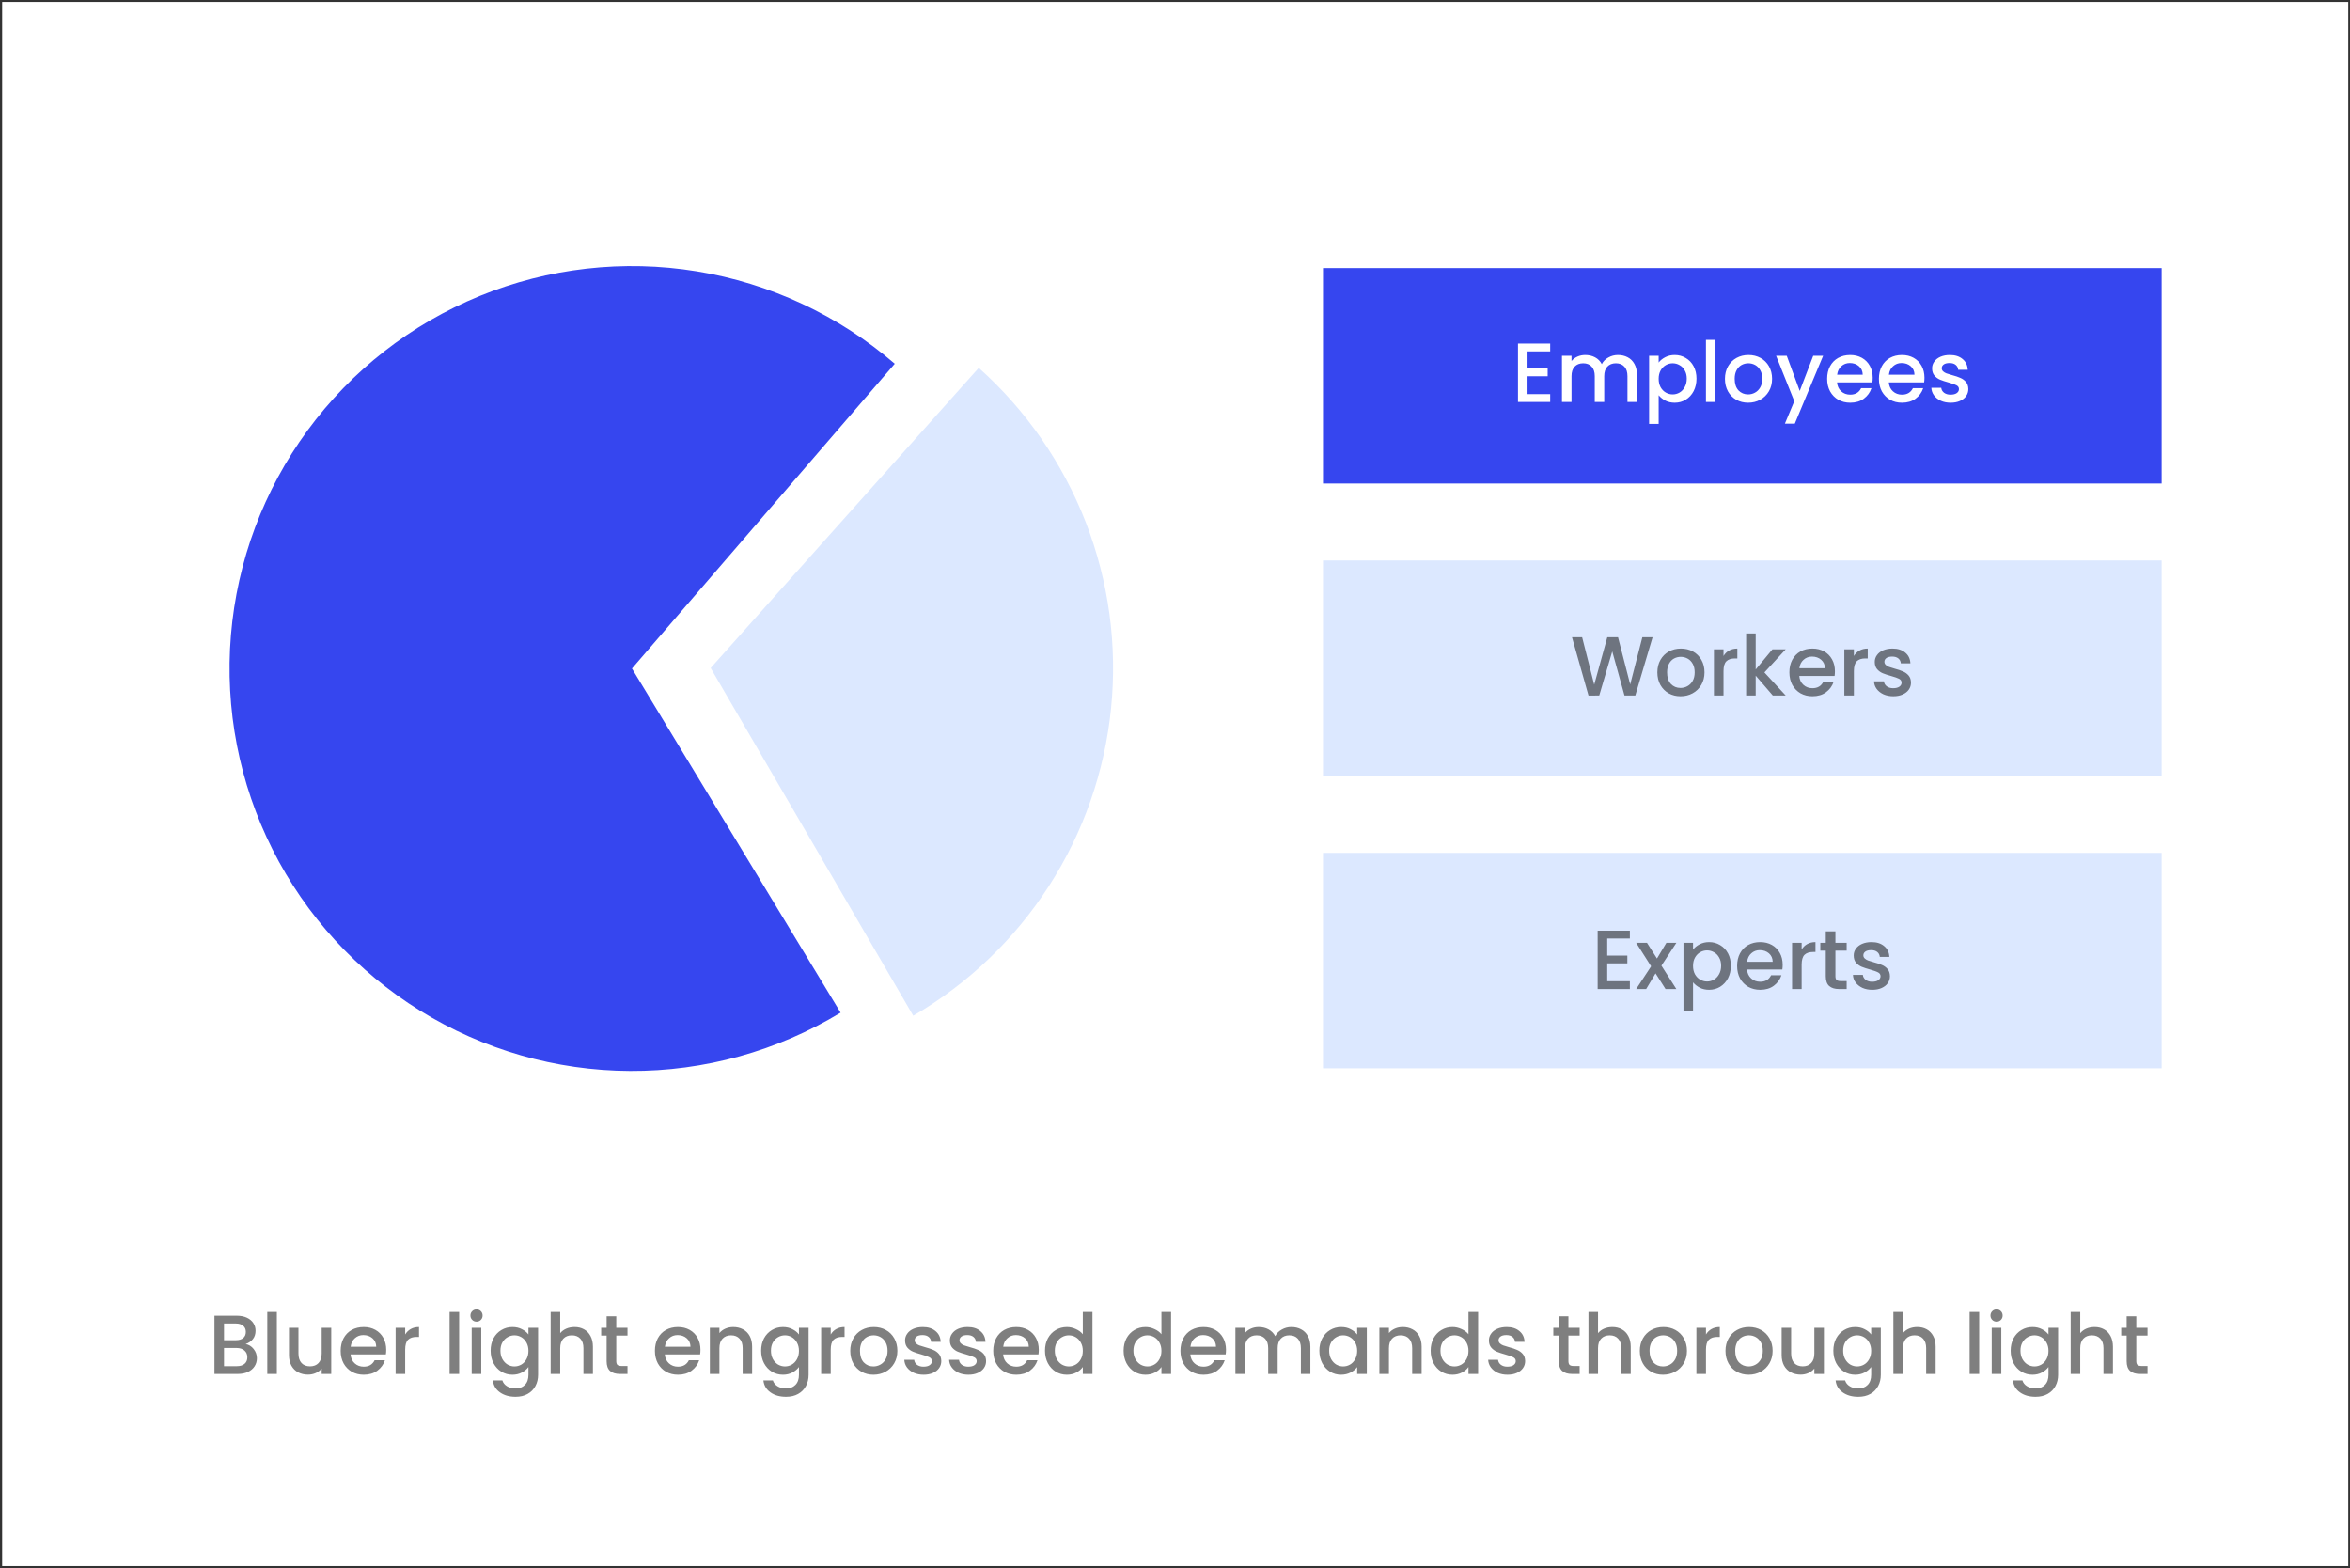 <svg width="601" height="401" viewBox="0 0 601 401" fill="none" xmlns="http://www.w3.org/2000/svg">
<rect x="0" y="0" width="601" height="401" fill="#333333" stroke="none"/>
<rect width="600" height="400" transform="translate(0.551 0.5)" fill="white"/>
<path d="M214.981 258.969C198.751 268.809 180.116 273.969 161.136 273.879C142.156 273.789 123.571 268.452 107.435 258.459C91.299 248.465 78.241 234.204 69.704 217.251C61.168 200.299 57.486 181.317 59.065 162.402C60.644 143.488 67.422 125.379 78.651 110.077C89.88 94.775 105.122 82.876 122.692 75.696C140.261 68.516 159.474 66.334 178.206 69.392C196.938 72.45 214.46 80.629 228.834 93.024L161.624 170.964L214.981 258.969Z" fill="#3646EF"/>
<path d="M250.309 94.077C262.422 104.896 271.802 118.429 277.683 133.568C283.564 148.708 285.778 165.024 284.145 181.183C282.511 197.342 277.077 212.885 268.285 226.541C259.494 240.197 247.595 251.579 233.562 259.755L181.75 170.833L250.309 94.077Z" fill="#DCE8FF"/>
<path d="M552.83 123.65L552.83 68.555L338.353 68.555L338.353 123.65L552.83 123.65Z" fill="#3646EF"/>
<path d="M390.664 89.86V94.235H395.811V96.23H390.664V100.798H396.455V102.793H388.219V87.865H396.455V89.86H390.664ZM413.772 90.782C414.701 90.782 415.531 90.975 416.26 91.361C417.004 91.747 417.583 92.319 417.997 93.077C418.426 93.835 418.641 94.75 418.641 95.822V102.793H416.217V96.187C416.217 95.129 415.953 94.321 415.424 93.763C414.894 93.191 414.172 92.905 413.257 92.905C412.342 92.905 411.613 93.191 411.07 93.763C410.541 94.321 410.276 95.129 410.276 96.187V102.793H407.852V96.187C407.852 95.129 407.588 94.321 407.059 93.763C406.53 93.191 405.808 92.905 404.893 92.905C403.978 92.905 403.248 93.191 402.705 93.763C402.176 94.321 401.911 95.129 401.911 96.187V102.793H399.466V90.975H401.911V92.326C402.312 91.84 402.819 91.461 403.434 91.189C404.049 90.918 404.707 90.782 405.407 90.782C406.351 90.782 407.195 90.982 407.938 91.382C408.682 91.783 409.254 92.362 409.654 93.12C410.012 92.405 410.569 91.84 411.327 91.425C412.085 90.996 412.9 90.782 413.772 90.782ZM424.197 92.712C424.612 92.169 425.176 91.711 425.891 91.34C426.606 90.968 427.414 90.782 428.315 90.782C429.344 90.782 430.281 91.039 431.125 91.554C431.983 92.055 432.655 92.762 433.141 93.677C433.627 94.593 433.87 95.644 433.87 96.83C433.87 98.017 433.627 99.082 433.141 100.026C432.655 100.955 431.983 101.685 431.125 102.214C430.281 102.728 429.344 102.986 428.315 102.986C427.414 102.986 426.613 102.807 425.913 102.45C425.212 102.078 424.64 101.62 424.197 101.077V108.412H421.752V90.975H424.197V92.712ZM431.382 96.83C431.382 96.015 431.21 95.315 430.867 94.728C430.538 94.128 430.095 93.677 429.537 93.377C428.994 93.063 428.408 92.905 427.779 92.905C427.164 92.905 426.578 93.063 426.02 93.377C425.477 93.692 425.033 94.149 424.69 94.75C424.361 95.35 424.197 96.058 424.197 96.873C424.197 97.688 424.361 98.403 424.69 99.018C425.033 99.618 425.477 100.076 426.02 100.391C426.578 100.705 427.164 100.862 427.779 100.862C428.408 100.862 428.994 100.705 429.537 100.391C430.095 100.062 430.538 99.59 430.867 98.975C431.21 98.36 431.382 97.645 431.382 96.83ZM438.733 86.921V102.793H436.288V86.921H438.733ZM447.069 102.986C445.954 102.986 444.946 102.736 444.045 102.235C443.144 101.72 442.436 101.005 441.922 100.09C441.407 99.161 441.149 98.088 441.149 96.873C441.149 95.672 441.414 94.607 441.943 93.677C442.472 92.748 443.194 92.033 444.109 91.533C445.024 91.032 446.047 90.782 447.176 90.782C448.306 90.782 449.328 91.032 450.243 91.533C451.158 92.033 451.88 92.748 452.409 93.677C452.938 94.607 453.203 95.672 453.203 96.873C453.203 98.074 452.931 99.139 452.388 100.069C451.845 100.998 451.101 101.72 450.157 102.235C449.228 102.736 448.199 102.986 447.069 102.986ZM447.069 100.862C447.698 100.862 448.284 100.712 448.828 100.412C449.385 100.112 449.836 99.661 450.179 99.061C450.522 98.46 450.694 97.731 450.694 96.873C450.694 96.015 450.529 95.293 450.2 94.707C449.871 94.106 449.435 93.656 448.892 93.356C448.349 93.055 447.762 92.905 447.133 92.905C446.504 92.905 445.918 93.055 445.375 93.356C444.846 93.656 444.424 94.106 444.109 94.707C443.795 95.293 443.637 96.015 443.637 96.873C443.637 98.146 443.959 99.132 444.602 99.833C445.26 100.519 446.082 100.862 447.069 100.862ZM466.258 90.975L459.009 108.348H456.478L458.88 102.6L454.226 90.975H456.95L460.274 99.983L463.727 90.975H466.258ZM478.934 96.594C478.934 97.038 478.906 97.438 478.849 97.795H469.819C469.891 98.739 470.241 99.497 470.87 100.069C471.499 100.641 472.271 100.927 473.186 100.927C474.502 100.927 475.431 100.376 475.975 99.275H478.613C478.255 100.362 477.605 101.256 476.661 101.956C475.732 102.643 474.573 102.986 473.186 102.986C472.057 102.986 471.042 102.736 470.141 102.235C469.254 101.72 468.554 101.005 468.039 100.09C467.539 99.161 467.288 98.088 467.288 96.873C467.288 95.658 467.531 94.593 468.018 93.677C468.518 92.748 469.211 92.033 470.098 91.533C470.999 91.032 472.028 90.782 473.186 90.782C474.302 90.782 475.295 91.025 476.168 91.511C477.04 91.997 477.719 92.684 478.205 93.57C478.691 94.442 478.934 95.451 478.934 96.594ZM476.382 95.822C476.368 94.921 476.046 94.199 475.417 93.656C474.788 93.113 474.009 92.841 473.079 92.841C472.236 92.841 471.514 93.113 470.913 93.656C470.312 94.185 469.955 94.907 469.841 95.822H476.382ZM492.172 96.594C492.172 97.038 492.143 97.438 492.086 97.795H483.056C483.128 98.739 483.478 99.497 484.107 100.069C484.736 100.641 485.509 100.927 486.424 100.927C487.739 100.927 488.669 100.376 489.212 99.275H491.85C491.493 100.362 490.842 101.256 489.898 101.956C488.969 102.643 487.811 102.986 486.424 102.986C485.294 102.986 484.279 102.736 483.378 102.235C482.492 101.72 481.791 101.005 481.276 100.09C480.776 99.161 480.526 98.088 480.526 96.873C480.526 95.658 480.769 94.593 481.255 93.677C481.755 92.748 482.449 92.033 483.335 91.533C484.236 91.032 485.266 90.782 486.424 90.782C487.539 90.782 488.533 91.025 489.405 91.511C490.277 91.997 490.956 92.684 491.442 93.57C491.929 94.442 492.172 95.451 492.172 96.594ZM489.619 95.822C489.605 94.921 489.283 94.199 488.654 93.656C488.025 93.113 487.246 92.841 486.316 92.841C485.473 92.841 484.751 93.113 484.15 93.656C483.55 94.185 483.192 94.907 483.078 95.822H489.619ZM498.867 102.986C497.938 102.986 497.102 102.821 496.358 102.492C495.629 102.149 495.05 101.692 494.621 101.12C494.192 100.534 493.963 99.883 493.934 99.168H496.465C496.508 99.668 496.744 100.09 497.173 100.433C497.616 100.762 498.167 100.927 498.824 100.927C499.511 100.927 500.04 100.798 500.412 100.541C500.798 100.269 500.991 99.926 500.991 99.511C500.991 99.068 500.776 98.739 500.347 98.525C499.933 98.31 499.268 98.074 498.353 97.817C497.466 97.574 496.744 97.338 496.186 97.109C495.629 96.88 495.143 96.53 494.728 96.058C494.328 95.586 494.127 94.964 494.127 94.192C494.127 93.563 494.313 92.991 494.685 92.476C495.057 91.947 495.586 91.533 496.272 91.232C496.973 90.932 497.774 90.782 498.674 90.782C500.018 90.782 501.098 91.125 501.913 91.811C502.742 92.484 503.186 93.406 503.243 94.578H500.798C500.755 94.049 500.54 93.627 500.154 93.313C499.768 92.998 499.246 92.841 498.589 92.841C497.945 92.841 497.452 92.963 497.109 93.206C496.766 93.449 496.594 93.77 496.594 94.171C496.594 94.485 496.708 94.75 496.937 94.964C497.166 95.179 497.445 95.35 497.774 95.479C498.102 95.593 498.589 95.744 499.232 95.93C500.09 96.158 500.791 96.394 501.334 96.637C501.892 96.866 502.371 97.209 502.771 97.667C503.171 98.124 503.379 98.732 503.393 99.49C503.393 100.162 503.207 100.762 502.835 101.291C502.463 101.82 501.934 102.235 501.248 102.535C500.576 102.836 499.782 102.986 498.867 102.986Z" fill="white"/>
<path d="M552.83 198.423L552.83 143.328L338.353 143.328L338.353 198.423L552.83 198.423Z" fill="#DCE8FF"/>
<path d="M422.642 162.958L418.224 177.864H415.457L412.325 166.583L409.001 177.864L406.256 177.885L402.031 162.958H404.626L407.714 175.097L411.06 162.958H413.805L416.915 175.033L420.025 162.958H422.642ZM429.784 178.057C428.669 178.057 427.661 177.807 426.76 177.306C425.859 176.792 425.152 176.077 424.637 175.162C424.122 174.232 423.865 173.16 423.865 171.944C423.865 170.743 424.129 169.678 424.658 168.749C425.187 167.819 425.91 167.104 426.825 166.604C427.74 166.104 428.762 165.853 429.892 165.853C431.021 165.853 432.044 166.104 432.959 166.604C433.874 167.104 434.596 167.819 435.125 168.749C435.654 169.678 435.918 170.743 435.918 171.944C435.918 173.146 435.647 174.211 435.103 175.14C434.56 176.07 433.817 176.792 432.873 177.306C431.943 177.807 430.914 178.057 429.784 178.057ZM429.784 175.934C430.414 175.934 431 175.784 431.543 175.483C432.101 175.183 432.551 174.733 432.894 174.132C433.237 173.532 433.409 172.802 433.409 171.944C433.409 171.087 433.245 170.364 432.916 169.778C432.587 169.178 432.151 168.727 431.607 168.427C431.064 168.127 430.478 167.977 429.849 167.977C429.22 167.977 428.633 168.127 428.09 168.427C427.561 168.727 427.139 169.178 426.825 169.778C426.51 170.364 426.353 171.087 426.353 171.944C426.353 173.217 426.674 174.204 427.318 174.904C427.976 175.591 428.798 175.934 429.784 175.934ZM440.781 167.762C441.138 167.162 441.61 166.697 442.196 166.368C442.797 166.025 443.504 165.853 444.319 165.853V168.384H443.697C442.739 168.384 442.01 168.627 441.51 169.113C441.024 169.599 440.781 170.443 440.781 171.644V177.864H438.336V166.046H440.781V167.762ZM451.243 171.966L456.69 177.864H453.387L449.012 172.781V177.864H446.567V161.993H449.012V171.215L453.302 166.046H456.69L451.243 171.966ZM469.274 171.666C469.274 172.109 469.245 172.509 469.188 172.867H460.159C460.23 173.81 460.58 174.568 461.21 175.14C461.839 175.712 462.611 175.998 463.526 175.998C464.841 175.998 465.771 175.448 466.314 174.347H468.952C468.595 175.433 467.944 176.327 467 177.028C466.071 177.714 464.913 178.057 463.526 178.057C462.396 178.057 461.381 177.807 460.48 177.306C459.594 176.792 458.893 176.077 458.378 175.162C457.878 174.232 457.628 173.16 457.628 171.944C457.628 170.729 457.871 169.664 458.357 168.749C458.857 167.819 459.551 167.104 460.437 166.604C461.338 166.104 462.368 165.853 463.526 165.853C464.641 165.853 465.635 166.096 466.507 166.583C467.379 167.069 468.058 167.755 468.545 168.641C469.031 169.514 469.274 170.522 469.274 171.666ZM466.722 170.894C466.707 169.993 466.386 169.271 465.756 168.727C465.127 168.184 464.348 167.912 463.419 167.912C462.575 167.912 461.853 168.184 461.252 168.727C460.652 169.256 460.294 169.978 460.18 170.894H466.722ZM474.125 167.762C474.483 167.162 474.954 166.697 475.541 166.368C476.141 166.025 476.849 165.853 477.664 165.853V168.384H477.042C476.084 168.384 475.355 168.627 474.854 169.113C474.368 169.599 474.125 170.443 474.125 171.644V177.864H471.68V166.046H474.125V167.762ZM484.201 178.057C483.272 178.057 482.435 177.893 481.692 177.564C480.962 177.221 480.383 176.763 479.954 176.191C479.525 175.605 479.297 174.954 479.268 174.239H481.799C481.842 174.74 482.078 175.162 482.507 175.505C482.95 175.834 483.5 175.998 484.158 175.998C484.844 175.998 485.373 175.869 485.745 175.612C486.131 175.34 486.324 174.997 486.324 174.583C486.324 174.139 486.11 173.81 485.681 173.596C485.266 173.381 484.601 173.146 483.686 172.888C482.8 172.645 482.078 172.409 481.52 172.18C480.962 171.952 480.476 171.601 480.062 171.129C479.661 170.658 479.461 170.036 479.461 169.263C479.461 168.634 479.647 168.062 480.019 167.548C480.39 167.019 480.919 166.604 481.606 166.304C482.306 166.003 483.107 165.853 484.008 165.853C485.352 165.853 486.432 166.196 487.247 166.883C488.076 167.555 488.519 168.477 488.576 169.65H486.131C486.088 169.12 485.874 168.699 485.488 168.384C485.102 168.07 484.58 167.912 483.922 167.912C483.279 167.912 482.785 168.034 482.442 168.277C482.099 168.52 481.928 168.842 481.928 169.242C481.928 169.557 482.042 169.821 482.271 170.036C482.499 170.25 482.778 170.422 483.107 170.55C483.436 170.665 483.922 170.815 484.566 171.001C485.423 171.23 486.124 171.465 486.667 171.709C487.225 171.937 487.704 172.28 488.104 172.738C488.505 173.196 488.712 173.803 488.726 174.561C488.726 175.233 488.541 175.834 488.169 176.363C487.797 176.892 487.268 177.306 486.582 177.607C485.91 177.907 485.116 178.057 484.201 178.057Z" fill="black" fill-opacity="0.5"/>
<path d="M552.83 273.197L552.83 218.102L338.353 218.102L338.353 273.197L552.83 273.197Z" fill="#DCE8FF"/>
<path d="M411.039 239.998V244.373H416.186V246.368H411.039V250.936H416.83V252.931H408.594V238.003H416.83V239.998H411.039ZM424.903 246.947L428.721 252.931H425.954L423.402 248.92L421 252.931H418.447L422.265 247.119L418.447 241.113H421.214L423.766 245.124L426.168 241.113H428.721L424.903 246.947ZM432.989 242.85C433.404 242.307 433.969 241.85 434.684 241.478C435.399 241.106 436.207 240.92 437.107 240.92C438.137 240.92 439.073 241.178 439.917 241.692C440.775 242.193 441.447 242.901 441.933 243.816C442.419 244.731 442.662 245.782 442.662 246.968C442.662 248.155 442.419 249.22 441.933 250.164C441.447 251.094 440.775 251.823 439.917 252.352C439.073 252.867 438.137 253.124 437.107 253.124C436.207 253.124 435.406 252.945 434.705 252.588C434.005 252.216 433.433 251.758 432.989 251.215V258.55H430.544V241.113H432.989V242.85ZM440.174 246.968C440.174 246.153 440.003 245.453 439.66 244.867C439.331 244.266 438.887 243.816 438.33 243.515C437.787 243.201 437.2 243.044 436.571 243.044C435.956 243.044 435.37 243.201 434.812 243.515C434.269 243.83 433.826 244.287 433.483 244.888C433.154 245.489 432.989 246.196 432.989 247.011C432.989 247.826 433.154 248.541 433.483 249.156C433.826 249.757 434.269 250.214 434.812 250.529C435.37 250.843 435.956 251.001 436.571 251.001C437.2 251.001 437.787 250.843 438.33 250.529C438.887 250.2 439.331 249.728 439.66 249.113C440.003 248.498 440.174 247.783 440.174 246.968ZM455.911 246.733C455.911 247.176 455.883 247.576 455.825 247.934H446.796C446.868 248.877 447.218 249.635 447.847 250.207C448.476 250.779 449.248 251.065 450.163 251.065C451.479 251.065 452.408 250.514 452.952 249.413H455.59C455.232 250.5 454.582 251.394 453.638 252.094C452.708 252.781 451.55 253.124 450.163 253.124C449.034 253.124 448.019 252.874 447.118 252.373C446.231 251.859 445.531 251.144 445.016 250.228C444.515 249.299 444.265 248.227 444.265 247.011C444.265 245.796 444.508 244.731 444.994 243.816C445.495 242.886 446.188 242.171 447.075 241.671C447.976 241.17 449.005 240.92 450.163 240.92C451.279 240.92 452.272 241.163 453.145 241.649C454.017 242.136 454.696 242.822 455.182 243.708C455.668 244.581 455.911 245.589 455.911 246.733ZM453.359 245.96C453.345 245.06 453.023 244.338 452.394 243.794C451.765 243.251 450.985 242.979 450.056 242.979C449.212 242.979 448.49 243.251 447.89 243.794C447.289 244.323 446.932 245.045 446.817 245.96H453.359ZM460.762 242.829C461.12 242.228 461.592 241.764 462.178 241.435C462.779 241.092 463.486 240.92 464.301 240.92V243.451H463.679C462.721 243.451 461.992 243.694 461.492 244.18C461.006 244.666 460.762 245.51 460.762 246.711V252.931H458.317V241.113H460.762V242.829ZM469.401 243.108V249.649C469.401 250.093 469.501 250.414 469.702 250.615C469.916 250.8 470.274 250.893 470.774 250.893H472.275V252.931H470.345C469.244 252.931 468.401 252.674 467.814 252.159C467.228 251.644 466.935 250.808 466.935 249.649V243.108H465.541V241.113H466.935V238.175H469.401V241.113H472.275V243.108H469.401ZM478.818 253.124C477.889 253.124 477.053 252.96 476.309 252.631C475.58 252.287 475.001 251.83 474.572 251.258C474.143 250.672 473.914 250.021 473.885 249.306H476.416C476.459 249.807 476.695 250.228 477.124 250.572C477.567 250.901 478.118 251.065 478.776 251.065C479.462 251.065 479.991 250.936 480.363 250.679C480.749 250.407 480.942 250.064 480.942 249.649C480.942 249.206 480.727 248.877 480.298 248.663C479.884 248.448 479.219 248.212 478.304 247.955C477.417 247.712 476.695 247.476 476.137 247.247C475.58 247.018 475.094 246.668 474.679 246.196C474.279 245.724 474.079 245.102 474.079 244.33C474.079 243.701 474.264 243.129 474.636 242.615C475.008 242.086 475.537 241.671 476.223 241.371C476.924 241.07 477.725 240.92 478.625 240.92C479.969 240.92 481.049 241.263 481.864 241.95C482.693 242.622 483.137 243.544 483.194 244.716H480.749C480.706 244.187 480.491 243.766 480.105 243.451C479.719 243.136 479.197 242.979 478.54 242.979C477.896 242.979 477.403 243.101 477.06 243.344C476.717 243.587 476.545 243.909 476.545 244.309C476.545 244.623 476.659 244.888 476.888 245.102C477.117 245.317 477.396 245.489 477.725 245.617C478.053 245.732 478.54 245.882 479.183 246.068C480.041 246.296 480.742 246.532 481.285 246.775C481.843 247.004 482.322 247.347 482.722 247.805C483.122 248.262 483.33 248.87 483.344 249.628C483.344 250.3 483.158 250.901 482.786 251.43C482.415 251.959 481.885 252.373 481.199 252.674C480.527 252.974 479.734 253.124 478.818 253.124Z" fill="black" fill-opacity="0.5"/>
<path d="M62.827 343.712C63.628 343.855 64.307 344.277 64.865 344.977C65.422 345.678 65.701 346.472 65.701 347.358C65.701 348.116 65.501 348.802 65.101 349.417C64.715 350.018 64.15 350.497 63.407 350.854C62.663 351.197 61.798 351.369 60.811 351.369H54.849V336.463H60.532C61.548 336.463 62.42 336.634 63.149 336.977C63.878 337.321 64.429 337.785 64.801 338.372C65.172 338.944 65.358 339.587 65.358 340.302C65.358 341.16 65.129 341.875 64.672 342.447C64.214 343.019 63.599 343.44 62.827 343.712ZM57.294 342.725H60.318C61.119 342.725 61.741 342.547 62.184 342.189C62.642 341.818 62.87 341.288 62.87 340.602C62.87 339.93 62.642 339.408 62.184 339.036C61.741 338.65 61.119 338.457 60.318 338.457H57.294V342.725ZM60.597 349.374C61.426 349.374 62.077 349.174 62.548 348.774C63.02 348.373 63.256 347.816 63.256 347.101C63.256 346.372 63.006 345.792 62.506 345.364C62.005 344.935 61.34 344.72 60.511 344.72H57.294V349.374H60.597ZM70.803 335.498V351.369H68.358V335.498H70.803ZM84.716 339.551V351.369H82.271V349.975C81.885 350.461 81.377 350.847 80.748 351.133C80.133 351.405 79.475 351.54 78.775 351.54C77.846 351.54 77.009 351.347 76.266 350.961C75.536 350.575 74.957 350.003 74.528 349.246C74.114 348.488 73.906 347.573 73.906 346.5V339.551H76.33V346.136C76.33 347.194 76.594 348.009 77.123 348.581C77.653 349.138 78.375 349.417 79.29 349.417C80.205 349.417 80.927 349.138 81.456 348.581C81.999 348.009 82.271 347.194 82.271 346.136V339.551H84.716ZM98.773 345.171C98.773 345.614 98.745 346.014 98.687 346.372H89.658C89.729 347.315 90.08 348.073 90.709 348.645C91.338 349.217 92.11 349.503 93.025 349.503C94.341 349.503 95.27 348.952 95.813 347.851H98.451C98.094 348.938 97.443 349.832 96.5 350.532C95.57 351.219 94.412 351.562 93.025 351.562C91.895 351.562 90.88 351.312 89.98 350.811C89.093 350.297 88.392 349.582 87.878 348.666C87.377 347.737 87.127 346.665 87.127 345.449C87.127 344.234 87.37 343.169 87.856 342.254C88.357 341.324 89.05 340.609 89.937 340.109C90.837 339.608 91.867 339.358 93.025 339.358C94.14 339.358 95.134 339.601 96.006 340.087C96.879 340.574 97.558 341.26 98.044 342.146C98.53 343.019 98.773 344.027 98.773 345.171ZM96.221 344.398C96.207 343.498 95.885 342.776 95.256 342.232C94.626 341.689 93.847 341.417 92.918 341.417C92.074 341.417 91.352 341.689 90.752 342.232C90.151 342.761 89.794 343.483 89.679 344.398H96.221ZM103.624 341.267C103.982 340.666 104.454 340.202 105.04 339.873C105.64 339.53 106.348 339.358 107.163 339.358V341.889H106.541C105.583 341.889 104.854 342.132 104.354 342.618C103.867 343.104 103.624 343.948 103.624 345.149V351.369H101.179V339.551H103.624V341.267ZM117.427 335.498V351.369H114.982V335.498H117.427ZM121.881 337.986C121.438 337.986 121.066 337.835 120.766 337.535C120.466 337.235 120.315 336.863 120.315 336.42C120.315 335.977 120.466 335.605 120.766 335.305C121.066 335.004 121.438 334.854 121.881 334.854C122.31 334.854 122.675 335.004 122.975 335.305C123.275 335.605 123.425 335.977 123.425 336.42C123.425 336.863 123.275 337.235 122.975 337.535C122.675 337.835 122.31 337.986 121.881 337.986ZM123.082 339.551V351.369H120.637V339.551H123.082ZM131.054 339.358C131.969 339.358 132.777 339.544 133.477 339.916C134.192 340.273 134.75 340.724 135.15 341.267V339.551H137.617V351.562C137.617 352.649 137.388 353.614 136.93 354.457C136.473 355.315 135.808 355.987 134.936 356.473C134.078 356.96 133.048 357.203 131.847 357.203C130.246 357.203 128.916 356.824 127.858 356.066C126.8 355.322 126.199 354.307 126.056 353.02H128.48C128.666 353.635 129.059 354.129 129.66 354.5C130.274 354.886 131.004 355.079 131.847 355.079C132.834 355.079 133.627 354.779 134.228 354.179C134.843 353.578 135.15 352.706 135.15 351.562V349.589C134.736 350.146 134.171 350.618 133.456 351.004C132.755 351.376 131.955 351.562 131.054 351.562C130.024 351.562 129.081 351.305 128.223 350.79C127.379 350.261 126.707 349.532 126.207 348.602C125.72 347.658 125.477 346.593 125.477 345.406C125.477 344.22 125.72 343.169 126.207 342.254C126.707 341.339 127.379 340.631 128.223 340.13C129.081 339.616 130.024 339.358 131.054 339.358ZM135.15 345.449C135.15 344.634 134.979 343.927 134.636 343.326C134.307 342.725 133.871 342.268 133.327 341.953C132.784 341.639 132.198 341.481 131.568 341.481C130.939 341.481 130.353 341.639 129.81 341.953C129.266 342.254 128.823 342.704 128.48 343.305C128.151 343.891 127.987 344.591 127.987 345.406C127.987 346.221 128.151 346.936 128.48 347.551C128.823 348.166 129.266 348.638 129.81 348.967C130.367 349.281 130.954 349.439 131.568 349.439C132.198 349.439 132.784 349.281 133.327 348.967C133.871 348.652 134.307 348.195 134.636 347.594C134.979 346.979 135.15 346.264 135.15 345.449ZM146.941 339.358C147.842 339.358 148.642 339.551 149.343 339.937C150.058 340.323 150.616 340.895 151.016 341.653C151.431 342.411 151.638 343.326 151.638 344.398V351.369H149.214V344.763C149.214 343.705 148.95 342.897 148.421 342.339C147.892 341.767 147.17 341.481 146.254 341.481C145.339 341.481 144.61 341.767 144.067 342.339C143.538 342.897 143.273 343.705 143.273 344.763V351.369H140.828V335.498H143.273V340.924C143.688 340.423 144.21 340.037 144.839 339.766C145.482 339.494 146.183 339.358 146.941 339.358ZM157.609 341.546V348.087C157.609 348.531 157.709 348.852 157.909 349.053C158.124 349.238 158.481 349.331 158.982 349.331H160.483V351.369H158.553C157.452 351.369 156.608 351.112 156.022 350.597C155.436 350.082 155.143 349.246 155.143 348.087V341.546H153.749V339.551H155.143V336.613H157.609V339.551H160.483V341.546H157.609ZM179.139 345.171C179.139 345.614 179.111 346.014 179.053 346.372H170.024C170.095 347.315 170.446 348.073 171.075 348.645C171.704 349.217 172.476 349.503 173.391 349.503C174.707 349.503 175.636 348.952 176.179 347.851H178.817C178.46 348.938 177.809 349.832 176.866 350.532C175.936 351.219 174.778 351.562 173.391 351.562C172.262 351.562 171.246 351.312 170.346 350.811C169.459 350.297 168.758 349.582 168.244 348.666C167.743 347.737 167.493 346.665 167.493 345.449C167.493 344.234 167.736 343.169 168.222 342.254C168.723 341.324 169.416 340.609 170.303 340.109C171.204 339.608 172.233 339.358 173.391 339.358C174.506 339.358 175.5 339.601 176.372 340.087C177.245 340.574 177.924 341.26 178.41 342.146C178.896 343.019 179.139 344.027 179.139 345.171ZM176.587 344.398C176.573 343.498 176.251 342.776 175.622 342.232C174.993 341.689 174.213 341.417 173.284 341.417C172.44 341.417 171.718 341.689 171.118 342.232C170.517 342.761 170.16 343.483 170.045 344.398H176.587ZM187.508 339.358C188.437 339.358 189.267 339.551 189.996 339.937C190.739 340.323 191.318 340.895 191.733 341.653C192.148 342.411 192.355 343.326 192.355 344.398V351.369H189.931V344.763C189.931 343.705 189.667 342.897 189.138 342.339C188.609 341.767 187.887 341.481 186.972 341.481C186.057 341.481 185.327 341.767 184.784 342.339C184.255 342.897 183.99 343.705 183.99 344.763V351.369H181.545V339.551H183.99V340.902C184.391 340.416 184.898 340.037 185.513 339.766C186.142 339.494 186.807 339.358 187.508 339.358ZM200.235 339.358C201.15 339.358 201.958 339.544 202.659 339.916C203.374 340.273 203.931 340.724 204.332 341.267V339.551H206.798V351.562C206.798 352.649 206.569 353.614 206.112 354.457C205.654 355.315 204.989 355.987 204.117 356.473C203.259 356.96 202.23 357.203 201.029 357.203C199.427 357.203 198.098 356.824 197.039 356.066C195.981 355.322 195.381 354.307 195.238 353.02H197.661C197.847 353.635 198.241 354.129 198.841 354.5C199.456 354.886 200.185 355.079 201.029 355.079C202.015 355.079 202.809 354.779 203.409 354.179C204.024 353.578 204.332 352.706 204.332 351.562V349.589C203.917 350.146 203.352 350.618 202.637 351.004C201.937 351.376 201.136 351.562 200.235 351.562C199.206 351.562 198.262 351.305 197.404 350.79C196.56 350.261 195.888 349.532 195.388 348.602C194.902 347.658 194.659 346.593 194.659 345.406C194.659 344.22 194.902 343.169 195.388 342.254C195.888 341.339 196.56 340.631 197.404 340.13C198.262 339.616 199.206 339.358 200.235 339.358ZM204.332 345.449C204.332 344.634 204.16 343.927 203.817 343.326C203.488 342.725 203.052 342.268 202.509 341.953C201.965 341.639 201.379 341.481 200.75 341.481C200.121 341.481 199.535 341.639 198.991 341.953C198.448 342.254 198.005 342.704 197.661 343.305C197.333 343.891 197.168 344.591 197.168 345.406C197.168 346.221 197.333 346.936 197.661 347.551C198.005 348.166 198.448 348.638 198.991 348.967C199.549 349.281 200.135 349.439 200.75 349.439C201.379 349.439 201.965 349.281 202.509 348.967C203.052 348.652 203.488 348.195 203.817 347.594C204.16 346.979 204.332 346.264 204.332 345.449ZM212.455 341.267C212.812 340.666 213.284 340.202 213.87 339.873C214.471 339.53 215.179 339.358 215.994 339.358V341.889H215.372C214.414 341.889 213.684 342.132 213.184 342.618C212.698 343.104 212.455 343.948 212.455 345.149V351.369H210.01V339.551H212.455V341.267ZM223.367 351.562C222.252 351.562 221.244 351.312 220.343 350.811C219.442 350.297 218.734 349.582 218.22 348.666C217.705 347.737 217.448 346.665 217.448 345.449C217.448 344.248 217.712 343.183 218.241 342.254C218.77 341.324 219.492 340.609 220.407 340.109C221.322 339.608 222.345 339.358 223.474 339.358C224.604 339.358 225.626 339.608 226.541 340.109C227.456 340.609 228.179 341.324 228.708 342.254C229.237 343.183 229.501 344.248 229.501 345.449C229.501 346.65 229.229 347.716 228.686 348.645C228.143 349.574 227.399 350.297 226.456 350.811C225.526 351.312 224.497 351.562 223.367 351.562ZM223.367 349.439C223.996 349.439 224.582 349.288 225.126 348.988C225.683 348.688 226.134 348.238 226.477 347.637C226.82 347.036 226.992 346.307 226.992 345.449C226.992 344.591 226.827 343.869 226.498 343.283C226.17 342.683 225.733 342.232 225.19 341.932C224.647 341.632 224.061 341.481 223.431 341.481C222.802 341.481 222.216 341.632 221.673 341.932C221.144 342.232 220.722 342.683 220.407 343.283C220.093 343.869 219.935 344.591 219.935 345.449C219.935 346.722 220.257 347.708 220.901 348.409C221.558 349.095 222.38 349.439 223.367 349.439ZM236.208 351.562C235.278 351.562 234.442 351.397 233.698 351.069C232.969 350.725 232.39 350.268 231.961 349.696C231.532 349.11 231.303 348.459 231.275 347.744H233.806C233.848 348.245 234.084 348.666 234.513 349.01C234.957 349.339 235.507 349.503 236.165 349.503C236.851 349.503 237.38 349.374 237.752 349.117C238.138 348.845 238.331 348.502 238.331 348.087C238.331 347.644 238.117 347.315 237.688 347.101C237.273 346.886 236.608 346.65 235.693 346.393C234.806 346.15 234.084 345.914 233.527 345.685C232.969 345.456 232.483 345.106 232.068 344.634C231.668 344.162 231.468 343.54 231.468 342.768C231.468 342.139 231.654 341.567 232.025 341.053C232.397 340.523 232.926 340.109 233.613 339.809C234.313 339.508 235.114 339.358 236.015 339.358C237.359 339.358 238.438 339.701 239.253 340.388C240.083 341.06 240.526 341.982 240.583 343.154H238.138C238.095 342.625 237.881 342.204 237.495 341.889C237.109 341.574 236.587 341.417 235.929 341.417C235.285 341.417 234.792 341.539 234.449 341.782C234.106 342.025 233.934 342.347 233.934 342.747C233.934 343.061 234.049 343.326 234.277 343.54C234.506 343.755 234.785 343.927 235.114 344.055C235.443 344.17 235.929 344.32 236.572 344.506C237.43 344.734 238.131 344.97 238.674 345.213C239.232 345.442 239.711 345.785 240.111 346.243C240.512 346.7 240.719 347.308 240.733 348.066C240.733 348.738 240.547 349.339 240.176 349.868C239.804 350.397 239.275 350.811 238.588 351.112C237.916 351.412 237.123 351.562 236.208 351.562ZM247.665 351.562C246.735 351.562 245.899 351.397 245.155 351.069C244.426 350.725 243.847 350.268 243.418 349.696C242.989 349.11 242.76 348.459 242.732 347.744H245.263C245.305 348.245 245.541 348.666 245.97 349.01C246.414 349.339 246.964 349.503 247.622 349.503C248.308 349.503 248.837 349.374 249.209 349.117C249.595 348.845 249.788 348.502 249.788 348.087C249.788 347.644 249.574 347.315 249.145 347.101C248.73 346.886 248.065 346.65 247.15 346.393C246.263 346.15 245.541 345.914 244.984 345.685C244.426 345.456 243.94 345.106 243.525 344.634C243.125 344.162 242.925 343.54 242.925 342.768C242.925 342.139 243.111 341.567 243.482 341.053C243.854 340.523 244.383 340.109 245.069 339.809C245.77 339.508 246.571 339.358 247.472 339.358C248.816 339.358 249.895 339.701 250.71 340.388C251.54 341.06 251.983 341.982 252.04 343.154H249.595C249.552 342.625 249.338 342.204 248.952 341.889C248.565 341.574 248.044 341.417 247.386 341.417C246.742 341.417 246.249 341.539 245.906 341.782C245.563 342.025 245.391 342.347 245.391 342.747C245.391 343.061 245.506 343.326 245.734 343.54C245.963 343.755 246.242 343.927 246.571 344.055C246.9 344.17 247.386 344.32 248.029 344.506C248.887 344.734 249.588 344.97 250.131 345.213C250.689 345.442 251.168 345.785 251.568 346.243C251.969 346.7 252.176 347.308 252.19 348.066C252.19 348.738 252.004 349.339 251.632 349.868C251.261 350.397 250.732 350.811 250.045 351.112C249.373 351.412 248.58 351.562 247.665 351.562ZM265.663 345.171C265.663 345.614 265.635 346.014 265.577 346.372H256.548C256.619 347.315 256.97 348.073 257.599 348.645C258.228 349.217 259 349.503 259.915 349.503C261.231 349.503 262.16 348.952 262.703 347.851H265.341C264.984 348.938 264.333 349.832 263.39 350.532C262.46 351.219 261.302 351.562 259.915 351.562C258.786 351.562 257.77 351.312 256.87 350.811C255.983 350.297 255.282 349.582 254.768 348.666C254.267 347.737 254.017 346.665 254.017 345.449C254.017 344.234 254.26 343.169 254.746 342.254C255.247 341.324 255.94 340.609 256.827 340.109C257.728 339.608 258.757 339.358 259.915 339.358C261.03 339.358 262.024 339.601 262.896 340.087C263.769 340.574 264.448 341.26 264.934 342.146C265.42 343.019 265.663 344.027 265.663 345.171ZM263.111 344.398C263.097 343.498 262.775 342.776 262.146 342.232C261.517 341.689 260.737 341.417 259.808 341.417C258.964 341.417 258.242 341.689 257.642 342.232C257.041 342.761 256.684 343.483 256.569 344.398H263.111ZM267.254 345.406C267.254 344.22 267.497 343.169 267.984 342.254C268.484 341.339 269.156 340.631 270 340.13C270.858 339.616 271.808 339.358 272.852 339.358C273.624 339.358 274.382 339.53 275.126 339.873C275.883 340.202 276.484 340.645 276.927 341.203V335.498H279.394V351.369H276.927V349.589C276.527 350.161 275.969 350.633 275.254 351.004C274.554 351.376 273.746 351.562 272.831 351.562C271.801 351.562 270.858 351.305 270 350.79C269.156 350.261 268.484 349.532 267.984 348.602C267.497 347.658 267.254 346.593 267.254 345.406ZM276.927 345.449C276.927 344.634 276.756 343.927 276.412 343.326C276.084 342.725 275.648 342.268 275.104 341.953C274.561 341.639 273.975 341.481 273.345 341.481C272.716 341.481 272.13 341.639 271.587 341.953C271.043 342.254 270.6 342.704 270.257 343.305C269.928 343.891 269.764 344.591 269.764 345.406C269.764 346.221 269.928 346.936 270.257 347.551C270.6 348.166 271.043 348.638 271.587 348.967C272.144 349.281 272.731 349.439 273.345 349.439C273.975 349.439 274.561 349.281 275.104 348.967C275.648 348.652 276.084 348.195 276.412 347.594C276.756 346.979 276.927 346.264 276.927 345.449ZM287.362 345.406C287.362 344.22 287.605 343.169 288.091 342.254C288.591 341.339 289.263 340.631 290.107 340.13C290.965 339.616 291.916 339.358 292.959 339.358C293.732 339.358 294.489 339.53 295.233 339.873C295.991 340.202 296.591 340.645 297.034 341.203V335.498H299.501V351.369H297.034V349.589C296.634 350.161 296.076 350.633 295.362 351.004C294.661 351.376 293.853 351.562 292.938 351.562C291.908 351.562 290.965 351.305 290.107 350.79C289.263 350.261 288.591 349.532 288.091 348.602C287.605 347.658 287.362 346.593 287.362 345.406ZM297.034 345.449C297.034 344.634 296.863 343.927 296.52 343.326C296.191 342.725 295.755 342.268 295.211 341.953C294.668 341.639 294.082 341.481 293.453 341.481C292.824 341.481 292.237 341.639 291.694 341.953C291.151 342.254 290.707 342.704 290.364 343.305C290.035 343.891 289.871 344.591 289.871 345.406C289.871 346.221 290.035 346.936 290.364 347.551C290.707 348.166 291.151 348.638 291.694 348.967C292.252 349.281 292.838 349.439 293.453 349.439C294.082 349.439 294.668 349.281 295.211 348.967C295.755 348.652 296.191 348.195 296.52 347.594C296.863 346.979 297.034 346.264 297.034 345.449ZM313.544 345.171C313.544 345.614 313.515 346.014 313.458 346.372H304.428C304.5 347.315 304.85 348.073 305.479 348.645C306.108 349.217 306.88 349.503 307.796 349.503C309.111 349.503 310.04 348.952 310.584 347.851H313.222C312.864 348.938 312.214 349.832 311.27 350.532C310.341 351.219 309.182 351.562 307.796 351.562C306.666 351.562 305.651 351.312 304.75 350.811C303.863 350.297 303.163 349.582 302.648 348.666C302.148 347.737 301.897 346.665 301.897 345.449C301.897 344.234 302.14 343.169 302.627 342.254C303.127 341.324 303.821 340.609 304.707 340.109C305.608 339.608 306.637 339.358 307.796 339.358C308.911 339.358 309.905 339.601 310.777 340.087C311.649 340.574 312.328 341.26 312.814 342.146C313.3 343.019 313.544 344.027 313.544 345.171ZM310.991 344.398C310.977 343.498 310.655 342.776 310.026 342.232C309.397 341.689 308.618 341.417 307.688 341.417C306.845 341.417 306.123 341.689 305.522 342.232C304.922 342.761 304.564 343.483 304.45 344.398H310.991ZM330.255 339.358C331.185 339.358 332.014 339.551 332.743 339.937C333.487 340.323 334.066 340.895 334.481 341.653C334.909 342.411 335.124 343.326 335.124 344.398V351.369H332.7V344.763C332.7 343.705 332.436 342.897 331.907 342.339C331.378 341.767 330.656 341.481 329.741 341.481C328.825 341.481 328.096 341.767 327.553 342.339C327.024 342.897 326.759 343.705 326.759 344.763V351.369H324.336V344.763C324.336 343.705 324.071 342.897 323.542 342.339C323.013 341.767 322.291 341.481 321.376 341.481C320.461 341.481 319.732 341.767 319.188 342.339C318.659 342.897 318.395 343.705 318.395 344.763V351.369H315.95V339.551H318.395V340.902C318.795 340.416 319.303 340.037 319.918 339.766C320.532 339.494 321.19 339.358 321.891 339.358C322.834 339.358 323.678 339.558 324.422 339.959C325.165 340.359 325.737 340.938 326.137 341.696C326.495 340.981 327.052 340.416 327.81 340.002C328.568 339.573 329.383 339.358 330.255 339.358ZM337.42 345.406C337.42 344.22 337.663 343.169 338.149 342.254C338.65 341.339 339.322 340.631 340.165 340.13C341.023 339.616 341.967 339.358 342.997 339.358C343.926 339.358 344.734 339.544 345.42 339.916C346.121 340.273 346.678 340.724 347.093 341.267V339.551H349.56V351.369H347.093V349.61C346.678 350.168 346.114 350.633 345.399 351.004C344.684 351.376 343.869 351.562 342.954 351.562C341.939 351.562 341.009 351.305 340.165 350.79C339.322 350.261 338.65 349.532 338.149 348.602C337.663 347.658 337.42 346.593 337.42 345.406ZM347.093 345.449C347.093 344.634 346.922 343.927 346.578 343.326C346.249 342.725 345.813 342.268 345.27 341.953C344.727 341.639 344.14 341.481 343.511 341.481C342.882 341.481 342.296 341.639 341.753 341.953C341.209 342.254 340.766 342.704 340.423 343.305C340.094 343.891 339.93 344.591 339.93 345.406C339.93 346.221 340.094 346.936 340.423 347.551C340.766 348.166 341.209 348.638 341.753 348.967C342.31 349.281 342.897 349.439 343.511 349.439C344.14 349.439 344.727 349.281 345.27 348.967C345.813 348.652 346.249 348.195 346.578 347.594C346.922 346.979 347.093 346.264 347.093 345.449ZM358.734 339.358C359.663 339.358 360.492 339.551 361.221 339.937C361.965 340.323 362.544 340.895 362.959 341.653C363.373 342.411 363.581 343.326 363.581 344.398V351.369H361.157V344.763C361.157 343.705 360.893 342.897 360.364 342.339C359.835 341.767 359.112 341.481 358.197 341.481C357.282 341.481 356.553 341.767 356.01 342.339C355.481 342.897 355.216 343.705 355.216 344.763V351.369H352.771V339.551H355.216V340.902C355.616 340.416 356.124 340.037 356.739 339.766C357.368 339.494 358.033 339.358 358.734 339.358ZM365.885 345.406C365.885 344.22 366.128 343.169 366.614 342.254C367.114 341.339 367.786 340.631 368.63 340.13C369.488 339.616 370.439 339.358 371.482 339.358C372.254 339.358 373.012 339.53 373.756 339.873C374.514 340.202 375.114 340.645 375.557 341.203V335.498H378.024V351.369H375.557V349.589C375.157 350.161 374.599 350.633 373.885 351.004C373.184 351.376 372.376 351.562 371.461 351.562C370.431 351.562 369.488 351.305 368.63 350.79C367.786 350.261 367.114 349.532 366.614 348.602C366.128 347.658 365.885 346.593 365.885 345.406ZM375.557 345.449C375.557 344.634 375.386 343.927 375.043 343.326C374.714 342.725 374.278 342.268 373.734 341.953C373.191 341.639 372.605 341.481 371.976 341.481C371.347 341.481 370.76 341.639 370.217 341.953C369.674 342.254 369.23 342.704 368.887 343.305C368.558 343.891 368.394 344.591 368.394 345.406C368.394 346.221 368.558 346.936 368.887 347.551C369.23 348.166 369.674 348.638 370.217 348.967C370.775 349.281 371.361 349.439 371.976 349.439C372.605 349.439 373.191 349.281 373.734 348.967C374.278 348.652 374.714 348.195 375.043 347.594C375.386 346.979 375.557 346.264 375.557 345.449ZM385.525 351.562C384.596 351.562 383.759 351.397 383.016 351.069C382.286 350.725 381.707 350.268 381.278 349.696C380.849 349.11 380.621 348.459 380.592 347.744H383.123C383.166 348.245 383.402 348.666 383.831 349.01C384.274 349.339 384.824 349.503 385.482 349.503C386.168 349.503 386.697 349.374 387.069 349.117C387.455 348.845 387.648 348.502 387.648 348.087C387.648 347.644 387.434 347.315 387.005 347.101C386.59 346.886 385.925 346.65 385.01 346.393C384.124 346.15 383.402 345.914 382.844 345.685C382.286 345.456 381.8 345.106 381.386 344.634C380.985 344.162 380.785 343.54 380.785 342.768C380.785 342.139 380.971 341.567 381.343 341.053C381.714 340.523 382.243 340.109 382.93 339.809C383.63 339.508 384.431 339.358 385.332 339.358C386.676 339.358 387.755 339.701 388.571 340.388C389.4 341.06 389.843 341.982 389.9 343.154H387.455C387.412 342.625 387.198 342.204 386.812 341.889C386.426 341.574 385.904 341.417 385.246 341.417C384.603 341.417 384.109 341.539 383.766 341.782C383.423 342.025 383.251 342.347 383.251 342.747C383.251 343.061 383.366 343.326 383.595 343.54C383.823 343.755 384.102 343.927 384.431 344.055C384.76 344.17 385.246 344.32 385.89 344.506C386.747 344.734 387.448 344.97 387.991 345.213C388.549 345.442 389.028 345.785 389.428 346.243C389.829 346.7 390.036 347.308 390.05 348.066C390.05 348.738 389.865 349.339 389.493 349.868C389.121 350.397 388.592 350.811 387.906 351.112C387.234 351.412 386.44 351.562 385.525 351.562ZM401.116 341.546V348.087C401.116 348.531 401.216 348.852 401.417 349.053C401.631 349.238 401.988 349.331 402.489 349.331H403.99V351.369H402.06C400.959 351.369 400.115 351.112 399.529 350.597C398.943 350.082 398.65 349.246 398.65 348.087V341.546H397.256V339.551H398.65V336.613H401.116V339.551H403.99V341.546H401.116ZM412.356 339.358C413.257 339.358 414.058 339.551 414.758 339.937C415.473 340.323 416.031 340.895 416.431 341.653C416.846 342.411 417.053 343.326 417.053 344.398V351.369H414.63V344.763C414.63 343.705 414.365 342.897 413.836 342.339C413.307 341.767 412.585 341.481 411.67 341.481C410.755 341.481 410.026 341.767 409.482 342.339C408.953 342.897 408.689 343.705 408.689 344.763V351.369H406.244V335.498H408.689V340.924C409.103 340.423 409.625 340.037 410.254 339.766C410.898 339.494 411.599 339.358 412.356 339.358ZM425.298 351.562C424.183 351.562 423.175 351.312 422.274 350.811C421.373 350.297 420.666 349.582 420.151 348.666C419.636 347.737 419.379 346.665 419.379 345.449C419.379 344.248 419.643 343.183 420.172 342.254C420.701 341.324 421.423 340.609 422.338 340.109C423.254 339.608 424.276 339.358 425.405 339.358C426.535 339.358 427.557 339.608 428.472 340.109C429.388 340.609 430.11 341.324 430.639 342.254C431.168 343.183 431.432 344.248 431.432 345.449C431.432 346.65 431.161 347.716 430.617 348.645C430.074 349.574 429.33 350.297 428.387 350.811C427.457 351.312 426.428 351.562 425.298 351.562ZM425.298 349.439C425.927 349.439 426.514 349.288 427.057 348.988C427.615 348.688 428.065 348.238 428.408 347.637C428.751 347.036 428.923 346.307 428.923 345.449C428.923 344.591 428.758 343.869 428.43 343.283C428.101 342.683 427.665 342.232 427.121 341.932C426.578 341.632 425.992 341.481 425.363 341.481C424.733 341.481 424.147 341.632 423.604 341.932C423.075 342.232 422.653 342.683 422.338 343.283C422.024 343.869 421.867 344.591 421.867 345.449C421.867 346.722 422.188 347.708 422.832 348.409C423.489 349.095 424.312 349.439 425.298 349.439ZM436.294 341.267C436.652 340.666 437.124 340.202 437.71 339.873C438.31 339.53 439.018 339.358 439.833 339.358V341.889H439.211C438.253 341.889 437.524 342.132 437.024 342.618C436.537 343.104 436.294 343.948 436.294 345.149V351.369H433.849V339.551H436.294V341.267ZM447.207 351.562C446.091 351.562 445.083 351.312 444.183 350.811C443.282 350.297 442.574 349.582 442.059 348.666C441.545 347.737 441.287 346.665 441.287 345.449C441.287 344.248 441.552 343.183 442.081 342.254C442.61 341.324 443.332 340.609 444.247 340.109C445.162 339.608 446.184 339.358 447.314 339.358C448.444 339.358 449.466 339.608 450.381 340.109C451.296 340.609 452.018 341.324 452.547 342.254C453.076 343.183 453.341 344.248 453.341 345.449C453.341 346.65 453.069 347.716 452.526 348.645C451.982 349.574 451.239 350.297 450.295 350.811C449.366 351.312 448.336 351.562 447.207 351.562ZM447.207 349.439C447.836 349.439 448.422 349.288 448.965 348.988C449.523 348.688 449.973 348.238 450.317 347.637C450.66 347.036 450.831 346.307 450.831 345.449C450.831 344.591 450.667 343.869 450.338 343.283C450.009 342.683 449.573 342.232 449.03 341.932C448.486 341.632 447.9 341.481 447.271 341.481C446.642 341.481 446.056 341.632 445.512 341.932C444.983 342.232 444.562 342.683 444.247 343.283C443.932 343.869 443.775 344.591 443.775 345.449C443.775 346.722 444.097 347.708 444.74 348.409C445.398 349.095 446.22 349.439 447.207 349.439ZM466.46 339.551V351.369H464.015V349.975C463.629 350.461 463.122 350.847 462.492 351.133C461.878 351.405 461.22 351.54 460.519 351.54C459.59 351.54 458.753 351.347 458.01 350.961C457.281 350.575 456.702 350.003 456.273 349.246C455.858 348.488 455.651 347.573 455.651 346.5V339.551H458.074V346.136C458.074 347.194 458.339 348.009 458.868 348.581C459.397 349.138 460.119 349.417 461.034 349.417C461.949 349.417 462.671 349.138 463.2 348.581C463.744 348.009 464.015 347.194 464.015 346.136V339.551H466.46ZM474.448 339.358C475.363 339.358 476.171 339.544 476.871 339.916C477.586 340.273 478.144 340.724 478.544 341.267V339.551H481.011V351.562C481.011 352.649 480.782 353.614 480.324 354.457C479.867 355.315 479.202 355.987 478.33 356.473C477.472 356.96 476.442 357.203 475.241 357.203C473.64 357.203 472.31 356.824 471.252 356.066C470.194 355.322 469.593 354.307 469.45 353.02H471.874C472.06 353.635 472.453 354.129 473.054 354.5C473.668 354.886 474.398 355.079 475.241 355.079C476.228 355.079 477.021 354.779 477.622 354.179C478.237 353.578 478.544 352.706 478.544 351.562V349.589C478.13 350.146 477.565 350.618 476.85 351.004C476.149 351.376 475.348 351.562 474.448 351.562C473.418 351.562 472.474 351.305 471.617 350.79C470.773 350.261 470.101 349.532 469.6 348.602C469.114 347.658 468.871 346.593 468.871 345.406C468.871 344.22 469.114 343.169 469.6 342.254C470.101 341.339 470.773 340.631 471.617 340.13C472.474 339.616 473.418 339.358 474.448 339.358ZM478.544 345.449C478.544 344.634 478.373 343.927 478.029 343.326C477.701 342.725 477.264 342.268 476.721 341.953C476.178 341.639 475.592 341.481 474.962 341.481C474.333 341.481 473.747 341.639 473.204 341.953C472.66 342.254 472.217 342.704 471.874 343.305C471.545 343.891 471.381 344.591 471.381 345.406C471.381 346.221 471.545 346.936 471.874 347.551C472.217 348.166 472.66 348.638 473.204 348.967C473.761 349.281 474.348 349.439 474.962 349.439C475.592 349.439 476.178 349.281 476.721 348.967C477.264 348.652 477.701 348.195 478.029 347.594C478.373 346.979 478.544 346.264 478.544 345.449ZM490.335 339.358C491.236 339.358 492.036 339.551 492.737 339.937C493.452 340.323 494.009 340.895 494.41 341.653C494.824 342.411 495.032 343.326 495.032 344.398V351.369H492.608V344.763C492.608 343.705 492.344 342.897 491.815 342.339C491.286 341.767 490.564 341.481 489.648 341.481C488.733 341.481 488.004 341.767 487.461 342.339C486.932 342.897 486.667 343.705 486.667 344.763V351.369H484.222V335.498H486.667V340.924C487.082 340.423 487.604 340.037 488.233 339.766C488.876 339.494 489.577 339.358 490.335 339.358ZM506.167 335.498V351.369H503.722V335.498H506.167ZM510.621 337.986C510.178 337.986 509.806 337.835 509.506 337.535C509.206 337.235 509.055 336.863 509.055 336.42C509.055 335.977 509.206 335.605 509.506 335.305C509.806 335.004 510.178 334.854 510.621 334.854C511.05 334.854 511.415 335.004 511.715 335.305C512.015 335.605 512.165 335.977 512.165 336.42C512.165 336.863 512.015 337.235 511.715 337.535C511.415 337.835 511.05 337.986 510.621 337.986ZM511.822 339.551V351.369H509.377V339.551H511.822ZM519.794 339.358C520.709 339.358 521.517 339.544 522.217 339.916C522.932 340.273 523.49 340.724 523.89 341.267V339.551H526.357V351.562C526.357 352.649 526.128 353.614 525.67 354.457C525.213 355.315 524.548 355.987 523.676 356.473C522.818 356.96 521.788 357.203 520.587 357.203C518.986 357.203 517.656 356.824 516.598 356.066C515.54 355.322 514.939 354.307 514.796 353.02H517.22C517.406 353.635 517.799 354.129 518.4 354.5C519.014 354.886 519.744 355.079 520.587 355.079C521.574 355.079 522.367 354.779 522.968 354.179C523.583 353.578 523.89 352.706 523.89 351.562V349.589C523.476 350.146 522.911 350.618 522.196 351.004C521.495 351.376 520.694 351.562 519.794 351.562C518.764 351.562 517.82 351.305 516.963 350.79C516.119 350.261 515.447 349.532 514.946 348.602C514.46 347.658 514.217 346.593 514.217 345.406C514.217 344.22 514.46 343.169 514.946 342.254C515.447 341.339 516.119 340.631 516.963 340.13C517.82 339.616 518.764 339.358 519.794 339.358ZM523.89 345.449C523.89 344.634 523.719 343.927 523.375 343.326C523.047 342.725 522.61 342.268 522.067 341.953C521.524 341.639 520.938 341.481 520.308 341.481C519.679 341.481 519.093 341.639 518.55 341.953C518.006 342.254 517.563 342.704 517.22 343.305C516.891 343.891 516.727 344.591 516.727 345.406C516.727 346.221 516.891 346.936 517.22 347.551C517.563 348.166 518.006 348.638 518.55 348.967C519.107 349.281 519.694 349.439 520.308 349.439C520.938 349.439 521.524 349.281 522.067 348.967C522.61 348.652 523.047 348.195 523.375 347.594C523.719 346.979 523.89 346.264 523.89 345.449ZM535.681 339.358C536.582 339.358 537.382 339.551 538.083 339.937C538.798 340.323 539.355 340.895 539.756 341.653C540.17 342.411 540.378 343.326 540.378 344.398V351.369H537.954V344.763C537.954 343.705 537.69 342.897 537.161 342.339C536.632 341.767 535.91 341.481 534.994 341.481C534.079 341.481 533.35 341.767 532.807 342.339C532.278 342.897 532.013 343.705 532.013 344.763V351.369H529.568V335.498H532.013V340.924C532.428 340.423 532.95 340.037 533.579 339.766C534.222 339.494 534.923 339.358 535.681 339.358ZM546.349 341.546V348.087C546.349 348.531 546.449 348.852 546.649 349.053C546.864 349.238 547.221 349.331 547.722 349.331H549.223V351.369H547.293C546.192 351.369 545.348 351.112 544.762 350.597C544.176 350.082 543.883 349.246 543.883 348.087V341.546H542.489V339.551H543.883V336.613H546.349V339.551H549.223V341.546H546.349Z" fill="black" fill-opacity="0.5"/>
</svg>
